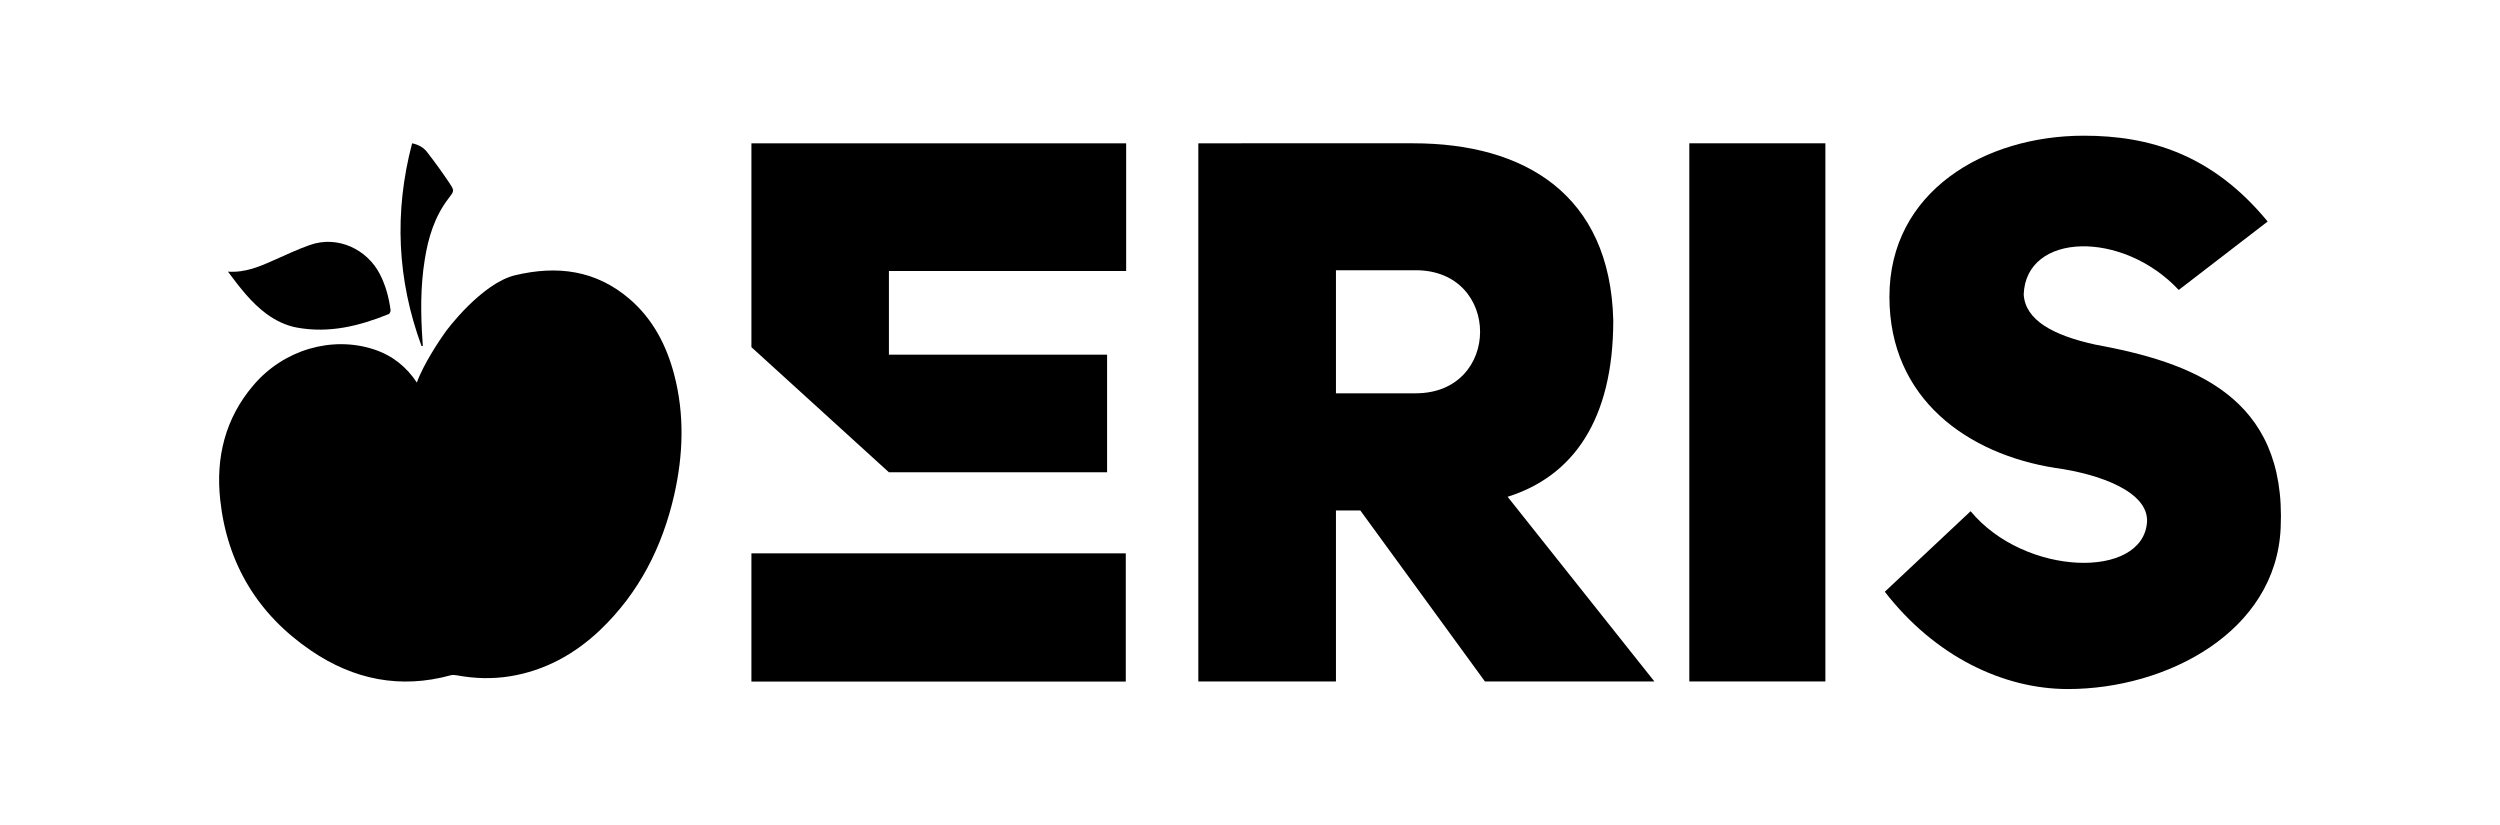 <?xml version="1.0" encoding="utf-8"?>
<!-- Generator: Adobe Illustrator 25.4.1, SVG Export Plug-In . SVG Version: 6.00 Build 0)  -->
<svg version="1.1" id="Calque_1" xmlns="http://www.w3.org/2000/svg" xmlns:xlink="http://www.w3.org/1999/xlink" x="0px" y="0px"
	 viewBox="0 0 1940 640" style="enable-background:new 0 0 1940 640;" xml:space="preserve">
<g>
	<g>
		<rect x="583.1" y="429.4" width="290.5" height="99.5"/>
		<path d="M1169.9,385.5c50.7-15.9,82-59.6,82-136.9c-2.4-97.9-69.1-137.4-155.2-137.4H929.9v417.6h106.8V396.1h18.9l96.7,132.7
			h131.5L1169.9,385.5z M1098.6,305.2h-61.9v-95.5h61.9C1165.2,209.7,1165.2,305.2,1098.6,305.2z"/>
		<rect x="1310.9" y="111.2" width="105.6" height="417.6"/>
		<path d="M1769.8,409.6c-3.5,80.8-88.5,125.1-165.1,125.1c-50.1,0-103.2-25.3-142.1-75.5l66.6-62.5c41.9,50.7,133.9,53.1,136.9,8.3
			c1.2-23.6-37.2-37.2-71.3-41.9c-67.3-10.6-128.6-53.1-128.6-132.7c-0.1-82,74.2-125.1,150.8-125.1c50.7,0,99.6,14.2,142.7,66.6
			l-69,53.1c-43.6-46.6-118.6-44.8-120.3,3.5c1.2,20,23,31.8,55.5,38.9C1700.2,281.1,1774.5,307,1769.8,409.6z"/>
		<polygon points="689.8,210.3 689.8,275.2 859.1,275.2 859.1,366.5 689.8,366.5 583.1,269.4 583.1,111.2 873.9,111.2 873.9,210.3 
					"/>
	</g>
	<g>
		<path d="M176.9,210.8c13.5,0.9,24.7-4,35.9-9c9.1-4,18.1-8.3,27.4-11.6c22.4-8,45,3.9,54.5,22.4c4.6,8.9,7.1,18.3,8.4,28.1
			c0.1,1-0.7,2.7-1.4,3c-22.9,9.3-46.3,15.1-71.3,10.5c-8.7-1.6-16.5-5.5-23.7-10.7C195,234.8,186.2,223.3,176.9,210.8z"/>
		<g>
			<path d="M328.1,268.5c-0.1-1.2-0.1-2.3-0.2-3.5c-1.5-21.2-1.7-42.4,1.7-63.5c2.7-17.2,7.7-33.5,18.5-47.6
				c4.3-5.6,4.7-5.8,0.7-11.8c-5.5-8.2-11.3-16.3-17.4-24.1c-2.6-3.4-6.4-5.7-11.6-6.8c-14.1,53.6-11.6,105.8,7.3,157.3
				C327.4,268.5,327.8,268.5,328.1,268.5z"/>
			<path d="M523.2,290.8c-6-22.9-16.6-43.3-34.8-58.9c-26.1-22.3-56-26.1-88.7-18.3c-25.5,6.1-52.9,41.8-55.6,46.2
				c-2.6,3.7-15.5,22.7-20.6,37c0,0,0,0,0,0c0,0,0,0.1,0,0.1c-7.9-12-18.7-20.9-33.1-25.7c-32.7-10.8-70.3,0.1-93.8,27.8
				c-21.9,25.7-29.3,56.1-25.7,89c5.4,49.6,29.3,88.9,70.5,116.9c33,22.5,69.3,29.9,108.4,19.1c1.5-0.4,3.4-0.2,5,0.1
				c13.6,2.5,27.2,2.9,40.9,0.7c27.2-4.4,50.3-17.2,70.1-36C496,459.9,514,424.3,523.2,384C530.2,353,531.3,321.8,523.2,290.8z"/>
		</g>
	</g>
</g>
</svg>
